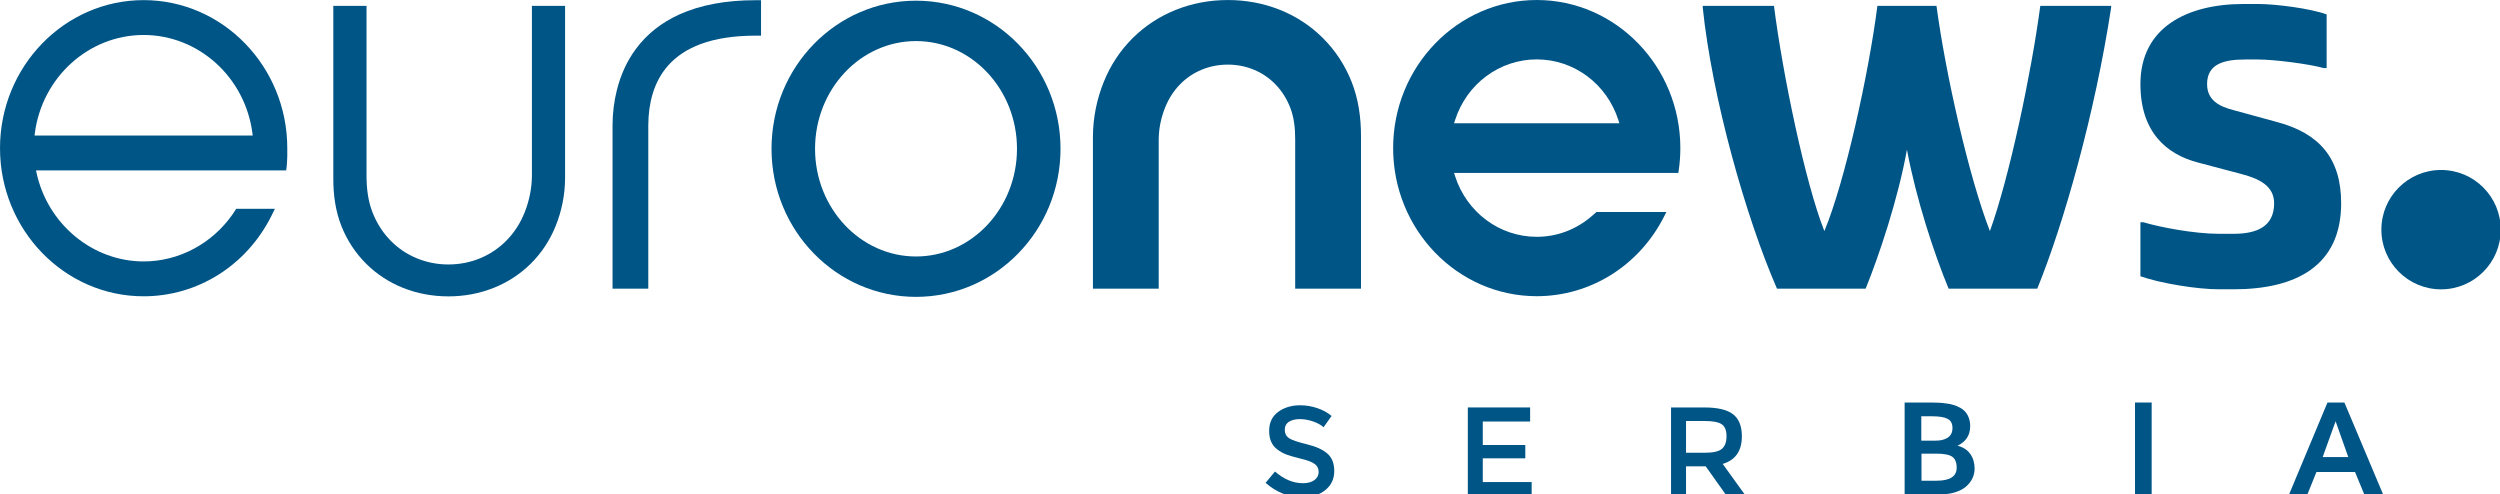 <svg width="200mm" height="39.547mm" version="1.1" viewBox="0 0 200 39.547" xmlns="http://www.w3.org/2000/svg" xmlns:xlink="http://www.w3.org/1999/xlink">
 <defs>
  <rect id="b" x="-83" y="-243.28" width="841.89" height="595.28"/>
 </defs>
 <g transform="translate(349.62 -19.944)" fill="#005587">
  <g transform="matrix(.298 0 0 .298 -352.46 16.205)" fill="#005587">
   <clipPath id="a">
    <use width="100%" height="100%" overflow="visible" xlink:href="#b"/>
   </clipPath>
   <path d="m71.982 70.066c-5.544 7.928-14.451 12.665-23.894 12.665-13.74 0-25.847-10.069-28.784-23.939l-0.107-0.503h67.163c0.402-2.726 0.288-5.7 0.288-5.7l-2e-3 5e-3c0-0.085 6e-3 -0.175 6e-3 -0.262 0-21.918-17.301-39.753-38.564-39.753-21.258 0-38.557 17.835-38.557 39.753 0 21.927 17.299 39.759 38.557 39.759 14.483 0 27.62-8.259 34.289-21.554l0.953-1.937h-10.389c-0.362 0.593-0.709 1.109-0.959 1.466m-53.121-21.606c1.894-15.123 14.458-26.521 29.227-26.521 14.774 0 27.34 11.398 29.226 26.521l0.06 0.463h-58.569z" clip-path="url(#a)"/>
   <path d="m129.91 92.111c-4.278 0-8.372-0.766-12.166-2.276-3.766-1.504-7.096-3.683-9.902-6.475-2.863-2.84-5.092-6.22-6.624-10.043-1.589-3.992-2.229-8.344-2.208-12.94l-1e-3 -46.257h8.922l-1e-3 45.505c-0.013 3.559 0.421 6.889 1.591 9.898 1.109 2.864 2.718 5.398 4.783 7.531 2.008 2.072 4.375 3.686 7.034 4.795 2.698 1.125 5.577 1.696 8.553 1.696 3.044-3e-3 5.934-0.576 8.628-1.704 2.672-1.119 5.048-2.738 7.061-4.812 2.066-2.122 3.687-4.653 4.819-7.525 1.193-3.025 1.921-6.354 1.928-9.888v-45.496h8.904l-1e-3 46.264c-0.015 4.608-0.953 8.955-2.562 12.919-1.555 3.825-3.796 7.202-6.663 10.041-2.831 2.797-6.168 4.975-9.923 6.476-3.794 1.516-7.889 2.286-12.17 2.292h-2e-3z" clip-path="url(#a)"/>
   <path d="m173.97 90.043v-43.787c4e-3 -3.256 0.39-6.443 1.149-9.473 1.044-4.201 2.775-7.948 5.146-11.136 2.948-3.968 6.891-7.085 11.718-9.261 5.592-2.513 12.441-3.785 20.357-3.785h1.497v9.517l-1.459-1e-3c-5.774 0-10.726 0.76-14.749 2.255-3.539 1.313-6.451 3.22-8.653 5.667-1.917 2.136-3.344 4.729-4.239 7.701-0.766 2.547-1.16 5.415-1.17 8.524v43.778h-9.597z" clip-path="url(#a)"/>
   <path d="m357.23 90.041v-40.001c0.013-3.098-0.316-5.976-1.315-8.554-0.923-2.395-2.255-4.503-3.96-6.27-1.637-1.696-3.567-3.016-5.734-3.923-2.221-0.928-4.597-1.399-7.06-1.399-2.506 2e-3 -4.905 0.475-7.127 1.407-2.18 0.917-4.121 2.245-5.769 3.946-1.709 1.762-3.054 3.874-3.999 6.278-1.019 2.595-1.672 5.469-1.676 8.544l-1e-3 39.973h-17.655l-2e-3 -40.772c0.017-5.266 1.09-10.247 2.935-14.806 1.806-4.453 4.41-8.388 7.743-11.699 3.295-3.267 7.176-5.811 11.534-7.56 4.376-1.752 9.082-2.645 13.99-2.653 4.916 0 9.625 0.887 13.998 2.636 4.38 1.753 8.259 4.3 11.529 7.568 3.329 3.315 5.92 7.255 7.7 11.71 1.824 4.597 2.562 9.588 2.539 14.84v40.735z" clip-path="url(#a)"/>
   <path d="m422.08 92.063c-21.264 0-38.554-17.831-38.554-39.75 0-21.926 17.29-39.762 38.554-39.762 21.257 0 38.55 17.836 38.55 39.762 0 2.025-0.152 4.064-0.45 6.067l-0.091 0.6h-60.204l0.257 0.816c3.123 9.763 11.942 16.325 21.938 16.325 5.432 0 10.547-1.922 14.761-5.55 0 0 1.125-0.969 1.267-1.104h18.765l-0.529 1.056c-6.66 13.284-19.792 21.54-34.264 21.54m0-63.57c-9.996 0-18.815 6.56-21.938 16.329l-0.257 0.815h44.379l-0.257-0.815c-3.12-9.769-11.93-16.329-21.927-16.329" clip-path="url(#a)"/>
   <path d="m466.64 14.572v-0.452h19.123c2.337 18.309 8.338 47.339 13.526 60.463 5.491-13.124 11.898-42.155 14.241-60.463h15.863c2.441 18.309 8.749 46.123 14.341 60.463 5.188-14.341 11.086-42.155 13.528-60.463h19.019v0.453c-4.372 28.584-12.713 57.975-19.833 75.469h-23.798c-3.966-9.561-8.748-24.207-11.189-37.328-2.34 13.121-7.525 28.582-11.086 37.328h-23.801c-8.346-19.12-17.412-51.189-19.934-75.47" clip-path="url(#a)"/>
   <path d="m584.14 86.71v-14.5h0.798c4.3 1.302 13.601 3.104 20.3 3.104h3.902c6.195 0 10.898-1.902 10.898-8.202 0-4.699-4.101-6.596-8.601-7.798l-11.7-3.098c-8.598-2.2-15.598-8.203-15.598-21.102 0-15.196 12.5-21.497 27.695-21.497h3.902c4.697 0 14.099 1.203 18.397 2.801v14.399h-0.799c-3.901-1.102-13.298-2.299-17.599-2.299h-3.5c-5.497 0-10.2 1.096-10.2 6.596 0 4.303 3.2 6 7.103 7l11.699 3.199c11.294 3 17.193 9.7 17.193 21.798 0 16.8-12.095 23.098-28.893 23.098h-3.902c-5.9 1e-3 -15.697-1.597-21.095-3.499" clip-path="url(#a)"/>
   <path d="m680.87 74.2c0 8.85-7.174 16.023-16.023 16.023s-16.022-7.174-16.022-16.023 7.174-16.022 16.022-16.022c8.849 0 16.023 7.174 16.023 16.022" clip-path="url(#a)"/>
   <path d="m255.44 12.732c-21.424 0-38.792 17.799-38.792 39.756s17.368 39.756 38.792 39.756 38.792-17.8 38.792-39.756-17.368-39.756-38.792-39.756m0 68.669c-14.946 0-27.106-12.971-27.106-28.914s12.16-28.914 27.106-28.914 27.107 12.971 27.107 28.914-12.161 28.914-27.107 28.914" clip-path="url(#a)"/>
  </g>
 </g>
 <g transform="translate(6.1979e-4,-6.841e-5)">
  <g transform="scale(1.02 .981)" fill="#005587" stroke-width=".264" aria-label="ALBANIA">
   <path d="m167.45 40.318v-7.493h1.307v7.493z"/>
   <path d="m182.17 37.272h2.007q-0.592-1.755-0.993-2.918-0.335 0.973-1.014 2.918zm-2.635 3.047 3.011-7.493h1.328l3.036 7.493h-1.477l-0.726-1.827h-3.026l-0.71 1.827z"/>
   <path d="m150.69 35.934h1.117q0.262 0 0.484-0.046 0.221-0.051 0.417-0.165 0.201-0.113 0.314-0.319t0.113-0.494q0-0.556-0.386-0.757-0.386-0.206-1.215-0.206h-0.844zm0.015 3.268h1.179q1.58 0 1.58-1.055 0-0.659-0.355-0.906-0.35-0.247-1.256-0.247h-1.148zm-1.323 1.117v-7.493h2.074q0.324 0 0.582 0.015 0.257 0.01 0.587 0.057 0.335 0.041 0.587 0.124 0.252 0.077 0.509 0.221 0.257 0.144 0.422 0.345 0.17 0.196 0.273 0.494 0.108 0.293 0.108 0.664 0 1.112-0.993 1.601 0.669 0.18 1.004 0.679 0.335 0.494 0.335 1.179 0 0.427-0.17 0.803-0.17 0.371-0.499 0.669t-0.87 0.473q-0.535 0.17-1.215 0.17z"/>
  </g>
 </g>
 <g fill="#005587" stroke-width=".254" aria-label="SER">
  <path d="m103.97 33.529q-0.518 0-0.853 0.213-0.335 0.213-0.335 0.65 0 0.426 0.335 0.66 0.335 0.223 1.421 0.487 1.097 0.264 1.645 0.741 0.558 0.477 0.558 1.411 0 0.924-0.701 1.503-0.701 0.579-1.838 0.579-1.665 0-2.954-1.147l0.751-0.904q1.076 0.934 2.234 0.934 0.579 0 0.914-0.244 0.345-0.254 0.345-0.66 0-0.416-0.325-0.64-0.315-0.234-1.097-0.416-0.782-0.193-1.188-0.345-0.406-0.162-0.721-0.416-0.629-0.477-0.629-1.462 0-0.985 0.711-1.513 0.721-0.538 1.777-0.538 0.68 0 1.35 0.223 0.67 0.223 1.157 0.629l-0.64 0.904q-0.315-0.284-0.853-0.467-0.538-0.183-1.066-0.183z"/>
  <path d="m122.41 32.595v1.127h-3.787v1.878h3.401v1.066h-3.401v1.899h3.909v1.127h-5.107v-7.097z"/>
  <path d="m139.35 34.9q0 1.756-1.533 2.213l1.858 2.579h-1.523l-1.696-2.386h-1.574v2.386h-1.198v-7.097h2.64q1.624 0 2.325 0.548 0.701 0.548 0.701 1.756zm-2.975 1.32q1.015 0 1.381-0.315 0.365-0.315 0.365-1.005 0-0.701-0.376-0.954-0.376-0.264-1.34-0.264h-1.523v2.538z"/>
 </g>
</svg>
